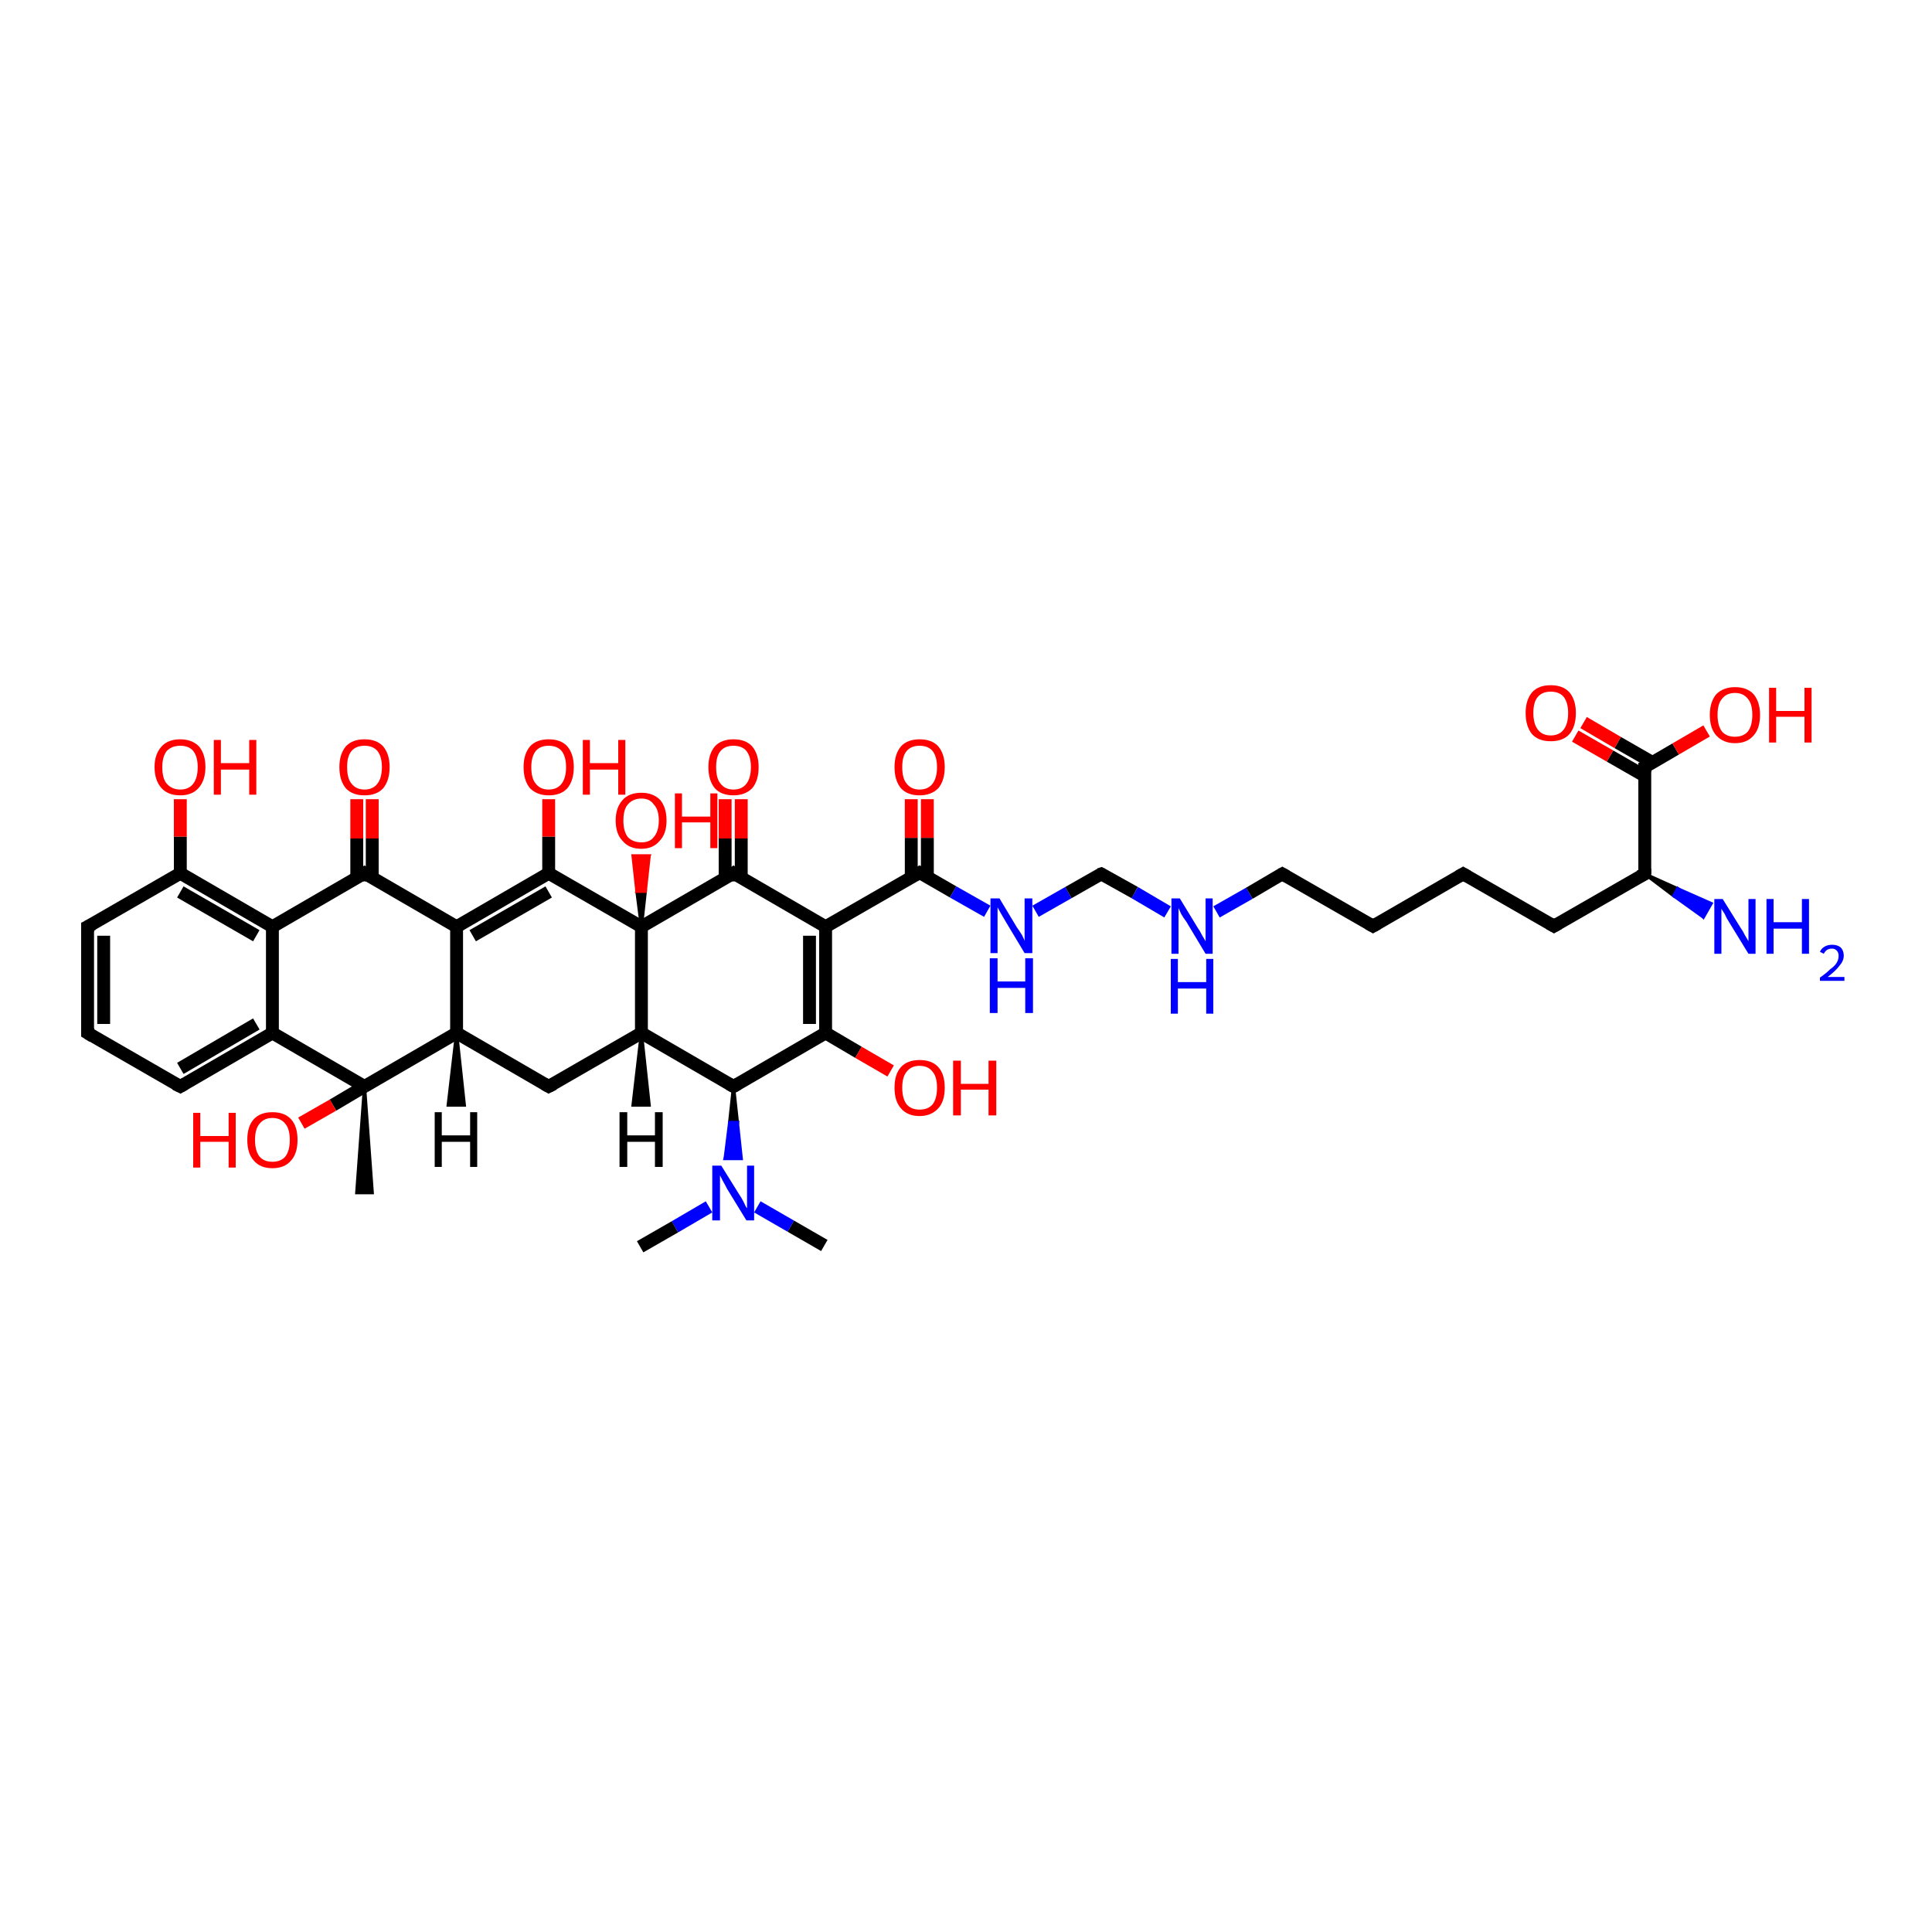 <?xml version='1.0' encoding='iso-8859-1'?>
<svg version='1.1' baseProfile='full'
              xmlns='http://www.w3.org/2000/svg'
                      xmlns:rdkit='http://www.rdkit.org/xml'
                      xmlns:xlink='http://www.w3.org/1999/xlink'
                  xml:space='preserve'
width='300px' height='300px' viewBox='0 0 300 300'>
<!-- END OF HEADER -->
<rect style='opacity:1.0;fill:#FFFFFF;stroke:none' width='300.0' height='300.0' x='0.0' y='0.0'> </rect>
<path class='bond-0 atom-0 atom-1' d='M 13.6,160.4 L 13.6,143.9' style='fill:none;fill-rule:evenodd;stroke:#000000;stroke-width:2.0px;stroke-linecap:butt;stroke-linejoin:miter;stroke-opacity:1' />
<path class='bond-0 atom-0 atom-1' d='M 16.1,159.0 L 16.1,145.3' style='fill:none;fill-rule:evenodd;stroke:#000000;stroke-width:2.0px;stroke-linecap:butt;stroke-linejoin:miter;stroke-opacity:1' />
<path class='bond-1 atom-1 atom-2' d='M 13.6,143.9 L 28.0,135.6' style='fill:none;fill-rule:evenodd;stroke:#000000;stroke-width:2.0px;stroke-linecap:butt;stroke-linejoin:miter;stroke-opacity:1' />
<path class='bond-2 atom-2 atom-3' d='M 28.0,135.6 L 42.3,143.9' style='fill:none;fill-rule:evenodd;stroke:#000000;stroke-width:2.0px;stroke-linecap:butt;stroke-linejoin:miter;stroke-opacity:1' />
<path class='bond-2 atom-2 atom-3' d='M 28.0,138.5 L 39.8,145.3' style='fill:none;fill-rule:evenodd;stroke:#000000;stroke-width:2.0px;stroke-linecap:butt;stroke-linejoin:miter;stroke-opacity:1' />
<path class='bond-3 atom-3 atom-4' d='M 42.3,143.9 L 42.3,160.4' style='fill:none;fill-rule:evenodd;stroke:#000000;stroke-width:2.0px;stroke-linecap:butt;stroke-linejoin:miter;stroke-opacity:1' />
<path class='bond-4 atom-4 atom-5' d='M 42.3,160.4 L 28.0,168.7' style='fill:none;fill-rule:evenodd;stroke:#000000;stroke-width:2.0px;stroke-linecap:butt;stroke-linejoin:miter;stroke-opacity:1' />
<path class='bond-4 atom-4 atom-5' d='M 39.8,159.0 L 28.0,165.9' style='fill:none;fill-rule:evenodd;stroke:#000000;stroke-width:2.0px;stroke-linecap:butt;stroke-linejoin:miter;stroke-opacity:1' />
<path class='bond-5 atom-0 atom-5' d='M 13.6,160.4 L 28.0,168.7' style='fill:none;fill-rule:evenodd;stroke:#000000;stroke-width:2.0px;stroke-linecap:butt;stroke-linejoin:miter;stroke-opacity:1' />
<path class='bond-6 atom-3 atom-6' d='M 42.3,143.9 L 56.6,135.6' style='fill:none;fill-rule:evenodd;stroke:#000000;stroke-width:2.0px;stroke-linecap:butt;stroke-linejoin:miter;stroke-opacity:1' />
<path class='bond-7 atom-6 atom-7' d='M 56.6,135.6 L 70.9,143.9' style='fill:none;fill-rule:evenodd;stroke:#000000;stroke-width:2.0px;stroke-linecap:butt;stroke-linejoin:miter;stroke-opacity:1' />
<path class='bond-8 atom-7 atom-8' d='M 70.9,143.9 L 70.9,160.4' style='fill:none;fill-rule:evenodd;stroke:#000000;stroke-width:2.0px;stroke-linecap:butt;stroke-linejoin:miter;stroke-opacity:1' />
<path class='bond-9 atom-8 atom-9' d='M 70.9,160.4 L 56.6,168.7' style='fill:none;fill-rule:evenodd;stroke:#000000;stroke-width:2.0px;stroke-linecap:butt;stroke-linejoin:miter;stroke-opacity:1' />
<path class='bond-10 atom-4 atom-9' d='M 42.3,160.4 L 56.6,168.7' style='fill:none;fill-rule:evenodd;stroke:#000000;stroke-width:2.0px;stroke-linecap:butt;stroke-linejoin:miter;stroke-opacity:1' />
<path class='bond-11 atom-7 atom-10' d='M 70.9,143.9 L 85.2,135.6' style='fill:none;fill-rule:evenodd;stroke:#000000;stroke-width:2.0px;stroke-linecap:butt;stroke-linejoin:miter;stroke-opacity:1' />
<path class='bond-11 atom-7 atom-10' d='M 73.4,145.3 L 85.2,138.5' style='fill:none;fill-rule:evenodd;stroke:#000000;stroke-width:2.0px;stroke-linecap:butt;stroke-linejoin:miter;stroke-opacity:1' />
<path class='bond-12 atom-10 atom-11' d='M 85.2,135.6 L 99.6,143.9' style='fill:none;fill-rule:evenodd;stroke:#000000;stroke-width:2.0px;stroke-linecap:butt;stroke-linejoin:miter;stroke-opacity:1' />
<path class='bond-13 atom-11 atom-12' d='M 99.6,143.9 L 99.6,160.4' style='fill:none;fill-rule:evenodd;stroke:#000000;stroke-width:2.0px;stroke-linecap:butt;stroke-linejoin:miter;stroke-opacity:1' />
<path class='bond-14 atom-12 atom-13' d='M 99.6,160.4 L 85.2,168.7' style='fill:none;fill-rule:evenodd;stroke:#000000;stroke-width:2.0px;stroke-linecap:butt;stroke-linejoin:miter;stroke-opacity:1' />
<path class='bond-15 atom-8 atom-13' d='M 70.9,160.4 L 85.2,168.7' style='fill:none;fill-rule:evenodd;stroke:#000000;stroke-width:2.0px;stroke-linecap:butt;stroke-linejoin:miter;stroke-opacity:1' />
<path class='bond-16 atom-11 atom-14' d='M 99.6,143.9 L 113.9,135.6' style='fill:none;fill-rule:evenodd;stroke:#000000;stroke-width:2.0px;stroke-linecap:butt;stroke-linejoin:miter;stroke-opacity:1' />
<path class='bond-17 atom-14 atom-15' d='M 113.9,135.6 L 128.2,143.9' style='fill:none;fill-rule:evenodd;stroke:#000000;stroke-width:2.0px;stroke-linecap:butt;stroke-linejoin:miter;stroke-opacity:1' />
<path class='bond-18 atom-15 atom-16' d='M 128.2,143.9 L 128.2,160.4' style='fill:none;fill-rule:evenodd;stroke:#000000;stroke-width:2.0px;stroke-linecap:butt;stroke-linejoin:miter;stroke-opacity:1' />
<path class='bond-18 atom-15 atom-16' d='M 125.7,145.3 L 125.7,159.0' style='fill:none;fill-rule:evenodd;stroke:#000000;stroke-width:2.0px;stroke-linecap:butt;stroke-linejoin:miter;stroke-opacity:1' />
<path class='bond-19 atom-16 atom-17' d='M 128.2,160.4 L 113.9,168.7' style='fill:none;fill-rule:evenodd;stroke:#000000;stroke-width:2.0px;stroke-linecap:butt;stroke-linejoin:miter;stroke-opacity:1' />
<path class='bond-20 atom-12 atom-17' d='M 99.6,160.4 L 113.9,168.7' style='fill:none;fill-rule:evenodd;stroke:#000000;stroke-width:2.0px;stroke-linecap:butt;stroke-linejoin:miter;stroke-opacity:1' />
<path class='bond-21 atom-2 atom-18' d='M 28.0,135.6 L 28.0,129.9' style='fill:none;fill-rule:evenodd;stroke:#000000;stroke-width:2.0px;stroke-linecap:butt;stroke-linejoin:miter;stroke-opacity:1' />
<path class='bond-21 atom-2 atom-18' d='M 28.0,129.9 L 28.0,124.1' style='fill:none;fill-rule:evenodd;stroke:#FF0000;stroke-width:2.0px;stroke-linecap:butt;stroke-linejoin:miter;stroke-opacity:1' />
<path class='bond-22 atom-6 atom-19' d='M 57.8,136.4 L 57.8,130.2' style='fill:none;fill-rule:evenodd;stroke:#000000;stroke-width:2.0px;stroke-linecap:butt;stroke-linejoin:miter;stroke-opacity:1' />
<path class='bond-22 atom-6 atom-19' d='M 57.8,130.2 L 57.8,124.1' style='fill:none;fill-rule:evenodd;stroke:#FF0000;stroke-width:2.0px;stroke-linecap:butt;stroke-linejoin:miter;stroke-opacity:1' />
<path class='bond-22 atom-6 atom-19' d='M 55.4,136.4 L 55.4,130.2' style='fill:none;fill-rule:evenodd;stroke:#000000;stroke-width:2.0px;stroke-linecap:butt;stroke-linejoin:miter;stroke-opacity:1' />
<path class='bond-22 atom-6 atom-19' d='M 55.4,130.2 L 55.4,124.1' style='fill:none;fill-rule:evenodd;stroke:#FF0000;stroke-width:2.0px;stroke-linecap:butt;stroke-linejoin:miter;stroke-opacity:1' />
<path class='bond-23 atom-10 atom-20' d='M 85.2,135.6 L 85.2,129.9' style='fill:none;fill-rule:evenodd;stroke:#000000;stroke-width:2.0px;stroke-linecap:butt;stroke-linejoin:miter;stroke-opacity:1' />
<path class='bond-23 atom-10 atom-20' d='M 85.2,129.9 L 85.2,124.1' style='fill:none;fill-rule:evenodd;stroke:#FF0000;stroke-width:2.0px;stroke-linecap:butt;stroke-linejoin:miter;stroke-opacity:1' />
<path class='bond-24 atom-14 atom-21' d='M 115.1,136.4 L 115.1,130.2' style='fill:none;fill-rule:evenodd;stroke:#000000;stroke-width:2.0px;stroke-linecap:butt;stroke-linejoin:miter;stroke-opacity:1' />
<path class='bond-24 atom-14 atom-21' d='M 115.1,130.2 L 115.1,124.1' style='fill:none;fill-rule:evenodd;stroke:#FF0000;stroke-width:2.0px;stroke-linecap:butt;stroke-linejoin:miter;stroke-opacity:1' />
<path class='bond-24 atom-14 atom-21' d='M 112.6,136.4 L 112.6,130.2' style='fill:none;fill-rule:evenodd;stroke:#000000;stroke-width:2.0px;stroke-linecap:butt;stroke-linejoin:miter;stroke-opacity:1' />
<path class='bond-24 atom-14 atom-21' d='M 112.6,130.2 L 112.6,124.1' style='fill:none;fill-rule:evenodd;stroke:#FF0000;stroke-width:2.0px;stroke-linecap:butt;stroke-linejoin:miter;stroke-opacity:1' />
<path class='bond-25 atom-16 atom-22' d='M 128.2,160.4 L 133.3,163.4' style='fill:none;fill-rule:evenodd;stroke:#000000;stroke-width:2.0px;stroke-linecap:butt;stroke-linejoin:miter;stroke-opacity:1' />
<path class='bond-25 atom-16 atom-22' d='M 133.3,163.4 L 138.3,166.3' style='fill:none;fill-rule:evenodd;stroke:#FF0000;stroke-width:2.0px;stroke-linecap:butt;stroke-linejoin:miter;stroke-opacity:1' />
<path class='bond-26 atom-15 atom-23' d='M 128.2,143.9 L 142.8,135.5' style='fill:none;fill-rule:evenodd;stroke:#000000;stroke-width:2.0px;stroke-linecap:butt;stroke-linejoin:miter;stroke-opacity:1' />
<path class='bond-27 atom-23 atom-24' d='M 142.8,135.5 L 148.0,138.5' style='fill:none;fill-rule:evenodd;stroke:#000000;stroke-width:2.0px;stroke-linecap:butt;stroke-linejoin:miter;stroke-opacity:1' />
<path class='bond-27 atom-23 atom-24' d='M 148.0,138.5 L 153.3,141.5' style='fill:none;fill-rule:evenodd;stroke:#0000FF;stroke-width:2.0px;stroke-linecap:butt;stroke-linejoin:miter;stroke-opacity:1' />
<path class='bond-28 atom-23 atom-25' d='M 144.0,136.2 L 144.0,130.1' style='fill:none;fill-rule:evenodd;stroke:#000000;stroke-width:2.0px;stroke-linecap:butt;stroke-linejoin:miter;stroke-opacity:1' />
<path class='bond-28 atom-23 atom-25' d='M 144.0,130.1 L 144.0,124.1' style='fill:none;fill-rule:evenodd;stroke:#FF0000;stroke-width:2.0px;stroke-linecap:butt;stroke-linejoin:miter;stroke-opacity:1' />
<path class='bond-28 atom-23 atom-25' d='M 141.5,136.2 L 141.5,130.1' style='fill:none;fill-rule:evenodd;stroke:#000000;stroke-width:2.0px;stroke-linecap:butt;stroke-linejoin:miter;stroke-opacity:1' />
<path class='bond-28 atom-23 atom-25' d='M 141.5,130.1 L 141.5,124.1' style='fill:none;fill-rule:evenodd;stroke:#FF0000;stroke-width:2.0px;stroke-linecap:butt;stroke-linejoin:miter;stroke-opacity:1' />
<path class='bond-29 atom-24 atom-26' d='M 160.8,141.5 L 165.9,138.6' style='fill:none;fill-rule:evenodd;stroke:#0000FF;stroke-width:2.0px;stroke-linecap:butt;stroke-linejoin:miter;stroke-opacity:1' />
<path class='bond-29 atom-24 atom-26' d='M 165.9,138.6 L 171.0,135.7' style='fill:none;fill-rule:evenodd;stroke:#000000;stroke-width:2.0px;stroke-linecap:butt;stroke-linejoin:miter;stroke-opacity:1' />
<path class='bond-30 atom-26 atom-27' d='M 171.0,135.7 L 176.2,138.6' style='fill:none;fill-rule:evenodd;stroke:#000000;stroke-width:2.0px;stroke-linecap:butt;stroke-linejoin:miter;stroke-opacity:1' />
<path class='bond-30 atom-26 atom-27' d='M 176.2,138.6 L 181.3,141.6' style='fill:none;fill-rule:evenodd;stroke:#0000FF;stroke-width:2.0px;stroke-linecap:butt;stroke-linejoin:miter;stroke-opacity:1' />
<path class='bond-31 atom-27 atom-28' d='M 188.9,141.6 L 194.0,138.7' style='fill:none;fill-rule:evenodd;stroke:#0000FF;stroke-width:2.0px;stroke-linecap:butt;stroke-linejoin:miter;stroke-opacity:1' />
<path class='bond-31 atom-27 atom-28' d='M 194.0,138.7 L 199.1,135.7' style='fill:none;fill-rule:evenodd;stroke:#000000;stroke-width:2.0px;stroke-linecap:butt;stroke-linejoin:miter;stroke-opacity:1' />
<path class='bond-32 atom-28 atom-29' d='M 199.1,135.7 L 213.2,143.8' style='fill:none;fill-rule:evenodd;stroke:#000000;stroke-width:2.0px;stroke-linecap:butt;stroke-linejoin:miter;stroke-opacity:1' />
<path class='bond-33 atom-29 atom-30' d='M 213.2,143.8 L 227.2,135.7' style='fill:none;fill-rule:evenodd;stroke:#000000;stroke-width:2.0px;stroke-linecap:butt;stroke-linejoin:miter;stroke-opacity:1' />
<path class='bond-34 atom-30 atom-31' d='M 227.2,135.7 L 241.3,143.8' style='fill:none;fill-rule:evenodd;stroke:#000000;stroke-width:2.0px;stroke-linecap:butt;stroke-linejoin:miter;stroke-opacity:1' />
<path class='bond-35 atom-31 atom-32' d='M 241.3,143.8 L 255.4,135.7' style='fill:none;fill-rule:evenodd;stroke:#000000;stroke-width:2.0px;stroke-linecap:butt;stroke-linejoin:miter;stroke-opacity:1' />
<path class='bond-36 atom-32 atom-33' d='M 255.4,135.7 L 260.5,138.0 L 259.9,139.1 Z' style='fill:#000000;fill-rule:evenodd;fill-opacity:1;stroke:#000000;stroke-width:0.5px;stroke-linecap:butt;stroke-linejoin:miter;stroke-opacity:1;' />
<path class='bond-36 atom-32 atom-33' d='M 260.5,138.0 L 264.5,142.4 L 265.7,140.3 Z' style='fill:#0000FF;fill-rule:evenodd;fill-opacity:1;stroke:#0000FF;stroke-width:0.5px;stroke-linecap:butt;stroke-linejoin:miter;stroke-opacity:1;' />
<path class='bond-36 atom-32 atom-33' d='M 260.5,138.0 L 259.9,139.1 L 264.5,142.4 Z' style='fill:#0000FF;fill-rule:evenodd;fill-opacity:1;stroke:#0000FF;stroke-width:0.5px;stroke-linecap:butt;stroke-linejoin:miter;stroke-opacity:1;' />
<path class='bond-37 atom-32 atom-34' d='M 255.4,135.7 L 255.4,119.1' style='fill:none;fill-rule:evenodd;stroke:#000000;stroke-width:2.0px;stroke-linecap:butt;stroke-linejoin:miter;stroke-opacity:1' />
<path class='bond-38 atom-34 atom-35' d='M 256.6,118.4 L 251.2,115.3' style='fill:none;fill-rule:evenodd;stroke:#000000;stroke-width:2.0px;stroke-linecap:butt;stroke-linejoin:miter;stroke-opacity:1' />
<path class='bond-38 atom-34 atom-35' d='M 251.2,115.3 L 245.9,112.2' style='fill:none;fill-rule:evenodd;stroke:#FF0000;stroke-width:2.0px;stroke-linecap:butt;stroke-linejoin:miter;stroke-opacity:1' />
<path class='bond-38 atom-34 atom-35' d='M 255.4,120.5 L 250.0,117.4' style='fill:none;fill-rule:evenodd;stroke:#000000;stroke-width:2.0px;stroke-linecap:butt;stroke-linejoin:miter;stroke-opacity:1' />
<path class='bond-38 atom-34 atom-35' d='M 250.0,117.4 L 244.6,114.3' style='fill:none;fill-rule:evenodd;stroke:#FF0000;stroke-width:2.0px;stroke-linecap:butt;stroke-linejoin:miter;stroke-opacity:1' />
<path class='bond-39 atom-34 atom-36' d='M 255.4,119.1 L 260.2,116.3' style='fill:none;fill-rule:evenodd;stroke:#000000;stroke-width:2.0px;stroke-linecap:butt;stroke-linejoin:miter;stroke-opacity:1' />
<path class='bond-39 atom-34 atom-36' d='M 260.2,116.3 L 265.0,113.5' style='fill:none;fill-rule:evenodd;stroke:#FF0000;stroke-width:2.0px;stroke-linecap:butt;stroke-linejoin:miter;stroke-opacity:1' />
<path class='bond-40 atom-9 atom-37' d='M 56.6,168.7 L 57.8,185.2 L 55.4,185.2 Z' style='fill:#000000;fill-rule:evenodd;fill-opacity:1;stroke:#000000;stroke-width:0.5px;stroke-linecap:butt;stroke-linejoin:miter;stroke-opacity:1;' />
<path class='bond-41 atom-9 atom-38' d='M 56.6,168.7 L 51.7,171.6' style='fill:none;fill-rule:evenodd;stroke:#000000;stroke-width:2.0px;stroke-linecap:butt;stroke-linejoin:miter;stroke-opacity:1' />
<path class='bond-41 atom-9 atom-38' d='M 51.7,171.6 L 46.8,174.4' style='fill:none;fill-rule:evenodd;stroke:#FF0000;stroke-width:2.0px;stroke-linecap:butt;stroke-linejoin:miter;stroke-opacity:1' />
<path class='bond-42 atom-8 atom-39' d='M 70.9,160.4 L 72.1,171.6 L 69.6,171.6 Z' style='fill:#000000;fill-rule:evenodd;fill-opacity:1;stroke:#000000;stroke-width:0.5px;stroke-linecap:butt;stroke-linejoin:miter;stroke-opacity:1;' />
<path class='bond-43 atom-12 atom-40' d='M 99.6,160.4 L 100.8,171.6 L 98.3,171.6 Z' style='fill:#000000;fill-rule:evenodd;fill-opacity:1;stroke:#000000;stroke-width:0.5px;stroke-linecap:butt;stroke-linejoin:miter;stroke-opacity:1;' />
<path class='bond-44 atom-17 atom-41' d='M 113.9,168.7 L 114.5,174.3 L 113.3,174.3 Z' style='fill:#000000;fill-rule:evenodd;fill-opacity:1;stroke:#000000;stroke-width:0.5px;stroke-linecap:butt;stroke-linejoin:miter;stroke-opacity:1;' />
<path class='bond-44 atom-17 atom-41' d='M 114.5,174.3 L 112.6,179.9 L 115.1,179.9 Z' style='fill:#0000FF;fill-rule:evenodd;fill-opacity:1;stroke:#0000FF;stroke-width:0.5px;stroke-linecap:butt;stroke-linejoin:miter;stroke-opacity:1;' />
<path class='bond-44 atom-17 atom-41' d='M 114.5,174.3 L 113.3,174.3 L 112.6,179.9 Z' style='fill:#0000FF;fill-rule:evenodd;fill-opacity:1;stroke:#0000FF;stroke-width:0.5px;stroke-linecap:butt;stroke-linejoin:miter;stroke-opacity:1;' />
<path class='bond-45 atom-41 atom-42' d='M 110.1,187.4 L 104.8,190.5' style='fill:none;fill-rule:evenodd;stroke:#0000FF;stroke-width:2.0px;stroke-linecap:butt;stroke-linejoin:miter;stroke-opacity:1' />
<path class='bond-45 atom-41 atom-42' d='M 104.8,190.5 L 99.4,193.6' style='fill:none;fill-rule:evenodd;stroke:#000000;stroke-width:2.0px;stroke-linecap:butt;stroke-linejoin:miter;stroke-opacity:1' />
<path class='bond-46 atom-41 atom-43' d='M 117.6,187.4 L 122.8,190.4' style='fill:none;fill-rule:evenodd;stroke:#0000FF;stroke-width:2.0px;stroke-linecap:butt;stroke-linejoin:miter;stroke-opacity:1' />
<path class='bond-46 atom-41 atom-43' d='M 122.8,190.4 L 128.0,193.4' style='fill:none;fill-rule:evenodd;stroke:#000000;stroke-width:2.0px;stroke-linecap:butt;stroke-linejoin:miter;stroke-opacity:1' />
<path class='bond-47 atom-11 atom-44' d='M 99.6,143.9 L 98.9,138.4 L 100.2,138.4 Z' style='fill:#000000;fill-rule:evenodd;fill-opacity:1;stroke:#000000;stroke-width:0.5px;stroke-linecap:butt;stroke-linejoin:miter;stroke-opacity:1;' />
<path class='bond-47 atom-11 atom-44' d='M 98.9,138.4 L 100.8,132.9 L 98.3,132.9 Z' style='fill:#FF0000;fill-rule:evenodd;fill-opacity:1;stroke:#FF0000;stroke-width:0.5px;stroke-linecap:butt;stroke-linejoin:miter;stroke-opacity:1;' />
<path class='bond-47 atom-11 atom-44' d='M 98.9,138.4 L 100.2,138.4 L 100.8,132.9 Z' style='fill:#FF0000;fill-rule:evenodd;fill-opacity:1;stroke:#FF0000;stroke-width:0.5px;stroke-linecap:butt;stroke-linejoin:miter;stroke-opacity:1;' />
<path d='M 13.6,159.6 L 13.6,160.4 L 14.4,160.9' style='fill:none;stroke:#000000;stroke-width:2.0px;stroke-linecap:butt;stroke-linejoin:miter;stroke-opacity:1;' />
<path d='M 13.6,144.7 L 13.6,143.9 L 14.4,143.5' style='fill:none;stroke:#000000;stroke-width:2.0px;stroke-linecap:butt;stroke-linejoin:miter;stroke-opacity:1;' />
<path d='M 28.7,168.3 L 28.0,168.7 L 27.2,168.3' style='fill:none;stroke:#000000;stroke-width:2.0px;stroke-linecap:butt;stroke-linejoin:miter;stroke-opacity:1;' />
<path d='M 55.9,136.1 L 56.6,135.6 L 57.3,136.1' style='fill:none;stroke:#000000;stroke-width:2.0px;stroke-linecap:butt;stroke-linejoin:miter;stroke-opacity:1;' />
<path d='M 86.0,168.3 L 85.2,168.7 L 84.5,168.3' style='fill:none;stroke:#000000;stroke-width:2.0px;stroke-linecap:butt;stroke-linejoin:miter;stroke-opacity:1;' />
<path d='M 113.2,136.1 L 113.9,135.6 L 114.6,136.1' style='fill:none;stroke:#000000;stroke-width:2.0px;stroke-linecap:butt;stroke-linejoin:miter;stroke-opacity:1;' />
<path d='M 114.6,168.3 L 113.9,168.7 L 113.2,168.3' style='fill:none;stroke:#000000;stroke-width:2.0px;stroke-linecap:butt;stroke-linejoin:miter;stroke-opacity:1;' />
<path d='M 142.1,135.9 L 142.8,135.5 L 143.0,135.6' style='fill:none;stroke:#000000;stroke-width:2.0px;stroke-linecap:butt;stroke-linejoin:miter;stroke-opacity:1;' />
<path d='M 170.7,135.8 L 171.0,135.7 L 171.2,135.8' style='fill:none;stroke:#000000;stroke-width:2.0px;stroke-linecap:butt;stroke-linejoin:miter;stroke-opacity:1;' />
<path d='M 198.9,135.8 L 199.1,135.7 L 199.8,136.1' style='fill:none;stroke:#000000;stroke-width:2.0px;stroke-linecap:butt;stroke-linejoin:miter;stroke-opacity:1;' />
<path d='M 212.5,143.4 L 213.2,143.8 L 213.9,143.4' style='fill:none;stroke:#000000;stroke-width:2.0px;stroke-linecap:butt;stroke-linejoin:miter;stroke-opacity:1;' />
<path d='M 226.5,136.1 L 227.2,135.7 L 227.9,136.1' style='fill:none;stroke:#000000;stroke-width:2.0px;stroke-linecap:butt;stroke-linejoin:miter;stroke-opacity:1;' />
<path d='M 240.6,143.4 L 241.3,143.8 L 242.0,143.4' style='fill:none;stroke:#000000;stroke-width:2.0px;stroke-linecap:butt;stroke-linejoin:miter;stroke-opacity:1;' />
<path d='M 254.6,136.1 L 255.4,135.7 L 255.4,134.9' style='fill:none;stroke:#000000;stroke-width:2.0px;stroke-linecap:butt;stroke-linejoin:miter;stroke-opacity:1;' />
<path d='M 255.4,119.9 L 255.4,119.1 L 255.6,119.0' style='fill:none;stroke:#000000;stroke-width:2.0px;stroke-linecap:butt;stroke-linejoin:miter;stroke-opacity:1;' />
<path class='atom-18' d='M 24.0 119.1
Q 24.0 117.1, 25.1 115.9
Q 26.1 114.8, 28.0 114.8
Q 29.8 114.8, 30.9 115.9
Q 31.9 117.1, 31.9 119.1
Q 31.9 121.2, 30.8 122.4
Q 29.8 123.5, 28.0 123.5
Q 26.1 123.5, 25.1 122.4
Q 24.0 121.2, 24.0 119.1
M 28.0 122.6
Q 29.3 122.6, 30.0 121.7
Q 30.7 120.8, 30.7 119.1
Q 30.7 117.5, 30.0 116.6
Q 29.3 115.8, 28.0 115.8
Q 26.7 115.8, 25.9 116.6
Q 25.2 117.5, 25.2 119.1
Q 25.2 120.9, 25.9 121.7
Q 26.7 122.6, 28.0 122.6
' fill='#FF0000'/>
<path class='atom-18' d='M 33.2 114.9
L 34.3 114.9
L 34.3 118.5
L 38.7 118.5
L 38.7 114.9
L 39.8 114.9
L 39.8 123.4
L 38.7 123.4
L 38.7 119.5
L 34.3 119.5
L 34.3 123.4
L 33.2 123.4
L 33.2 114.9
' fill='#FF0000'/>
<path class='atom-19' d='M 52.7 119.1
Q 52.7 117.1, 53.7 115.9
Q 54.7 114.8, 56.6 114.8
Q 58.5 114.8, 59.5 115.9
Q 60.5 117.1, 60.5 119.1
Q 60.5 121.2, 59.5 122.4
Q 58.5 123.5, 56.6 123.5
Q 54.7 123.5, 53.7 122.4
Q 52.7 121.2, 52.7 119.1
M 56.6 122.6
Q 57.9 122.6, 58.6 121.7
Q 59.3 120.8, 59.3 119.1
Q 59.3 117.5, 58.6 116.6
Q 57.9 115.8, 56.6 115.8
Q 55.3 115.8, 54.6 116.6
Q 53.9 117.4, 53.9 119.1
Q 53.9 120.9, 54.6 121.7
Q 55.3 122.6, 56.6 122.6
' fill='#FF0000'/>
<path class='atom-20' d='M 81.3 119.1
Q 81.3 117.1, 82.3 115.9
Q 83.3 114.8, 85.2 114.8
Q 87.1 114.8, 88.1 115.9
Q 89.1 117.1, 89.1 119.1
Q 89.1 121.2, 88.1 122.4
Q 87.1 123.5, 85.2 123.5
Q 83.4 123.5, 82.3 122.4
Q 81.3 121.2, 81.3 119.1
M 85.2 122.6
Q 86.5 122.6, 87.2 121.7
Q 87.9 120.8, 87.9 119.1
Q 87.9 117.5, 87.2 116.6
Q 86.5 115.8, 85.2 115.8
Q 83.9 115.8, 83.2 116.6
Q 82.5 117.5, 82.5 119.1
Q 82.5 120.9, 83.2 121.7
Q 83.9 122.6, 85.2 122.6
' fill='#FF0000'/>
<path class='atom-20' d='M 90.5 114.9
L 91.6 114.9
L 91.6 118.5
L 96.0 118.5
L 96.0 114.9
L 97.1 114.9
L 97.1 123.4
L 96.0 123.4
L 96.0 119.5
L 91.6 119.5
L 91.6 123.4
L 90.5 123.4
L 90.5 114.9
' fill='#FF0000'/>
<path class='atom-21' d='M 110.0 119.1
Q 110.0 117.1, 111.0 115.9
Q 112.0 114.8, 113.9 114.8
Q 115.8 114.8, 116.8 115.9
Q 117.8 117.1, 117.8 119.1
Q 117.8 121.2, 116.8 122.4
Q 115.7 123.5, 113.9 123.5
Q 112.0 123.5, 111.0 122.4
Q 110.0 121.2, 110.0 119.1
M 113.9 122.6
Q 115.2 122.6, 115.9 121.7
Q 116.6 120.8, 116.6 119.1
Q 116.6 117.5, 115.9 116.6
Q 115.2 115.8, 113.9 115.8
Q 112.6 115.8, 111.9 116.6
Q 111.2 117.4, 111.2 119.1
Q 111.2 120.9, 111.9 121.7
Q 112.6 122.6, 113.9 122.6
' fill='#FF0000'/>
<path class='atom-22' d='M 138.9 168.9
Q 138.9 166.8, 139.9 165.7
Q 140.9 164.6, 142.8 164.6
Q 144.7 164.6, 145.7 165.7
Q 146.7 166.8, 146.7 168.9
Q 146.7 171.0, 145.7 172.1
Q 144.6 173.3, 142.8 173.3
Q 140.9 173.3, 139.9 172.1
Q 138.9 171.0, 138.9 168.9
M 142.8 172.3
Q 144.1 172.3, 144.8 171.5
Q 145.5 170.6, 145.5 168.9
Q 145.5 167.2, 144.8 166.4
Q 144.1 165.5, 142.8 165.5
Q 141.5 165.5, 140.8 166.4
Q 140.1 167.2, 140.1 168.9
Q 140.1 170.6, 140.8 171.5
Q 141.5 172.3, 142.8 172.3
' fill='#FF0000'/>
<path class='atom-22' d='M 148.0 164.7
L 149.2 164.7
L 149.2 168.3
L 153.5 168.3
L 153.5 164.7
L 154.7 164.7
L 154.7 173.2
L 153.5 173.2
L 153.5 169.2
L 149.2 169.2
L 149.2 173.2
L 148.0 173.2
L 148.0 164.7
' fill='#FF0000'/>
<path class='atom-24' d='M 155.2 139.5
L 157.9 144.0
Q 158.2 144.4, 158.7 145.2
Q 159.1 146.0, 159.1 146.1
L 159.1 139.5
L 160.3 139.5
L 160.3 148.0
L 159.1 148.0
L 156.1 143.0
Q 155.8 142.5, 155.4 141.8
Q 155.0 141.1, 154.9 140.9
L 154.9 148.0
L 153.8 148.0
L 153.8 139.5
L 155.2 139.5
' fill='#0000FF'/>
<path class='atom-24' d='M 153.7 148.8
L 154.9 148.8
L 154.9 152.4
L 159.2 152.4
L 159.2 148.8
L 160.4 148.8
L 160.4 157.3
L 159.2 157.3
L 159.2 153.4
L 154.9 153.4
L 154.9 157.3
L 153.7 157.3
L 153.7 148.8
' fill='#0000FF'/>
<path class='atom-25' d='M 138.9 119.1
Q 138.9 117.1, 139.9 115.9
Q 140.9 114.8, 142.8 114.8
Q 144.7 114.8, 145.7 115.9
Q 146.7 117.1, 146.7 119.1
Q 146.7 121.2, 145.7 122.4
Q 144.6 123.5, 142.8 123.5
Q 140.9 123.5, 139.9 122.4
Q 138.9 121.2, 138.9 119.1
M 142.8 122.6
Q 144.1 122.6, 144.8 121.7
Q 145.5 120.8, 145.5 119.1
Q 145.5 117.5, 144.8 116.6
Q 144.1 115.8, 142.8 115.8
Q 141.5 115.8, 140.8 116.6
Q 140.1 117.4, 140.1 119.1
Q 140.1 120.9, 140.8 121.7
Q 141.5 122.6, 142.8 122.6
' fill='#FF0000'/>
<path class='atom-27' d='M 183.2 139.5
L 186.0 144.1
Q 186.3 144.5, 186.7 145.3
Q 187.2 146.1, 187.2 146.2
L 187.2 139.5
L 188.3 139.5
L 188.3 148.1
L 187.2 148.1
L 184.2 143.1
Q 183.8 142.6, 183.4 141.9
Q 183.1 141.2, 183.0 141.0
L 183.0 148.1
L 181.9 148.1
L 181.9 139.5
L 183.2 139.5
' fill='#0000FF'/>
<path class='atom-27' d='M 181.8 148.9
L 182.9 148.9
L 182.9 152.5
L 187.3 152.5
L 187.3 148.9
L 188.4 148.9
L 188.4 157.4
L 187.3 157.4
L 187.3 153.5
L 182.9 153.5
L 182.9 157.4
L 181.8 157.4
L 181.8 148.9
' fill='#0000FF'/>
<path class='atom-33' d='M 267.5 139.6
L 270.3 144.1
Q 270.6 144.5, 271.0 145.3
Q 271.5 146.1, 271.5 146.2
L 271.5 139.6
L 272.6 139.6
L 272.6 148.1
L 271.5 148.1
L 268.5 143.2
Q 268.1 142.6, 267.8 141.9
Q 267.4 141.3, 267.3 141.1
L 267.3 148.1
L 266.2 148.1
L 266.2 139.6
L 267.5 139.6
' fill='#0000FF'/>
<path class='atom-33' d='M 274.3 139.6
L 275.4 139.6
L 275.4 143.2
L 279.8 143.2
L 279.8 139.6
L 280.9 139.6
L 280.9 148.1
L 279.8 148.1
L 279.8 144.2
L 275.4 144.2
L 275.4 148.1
L 274.3 148.1
L 274.3 139.6
' fill='#0000FF'/>
<path class='atom-33' d='M 282.6 147.8
Q 282.8 147.3, 283.3 147.0
Q 283.8 146.7, 284.5 146.7
Q 285.3 146.7, 285.8 147.1
Q 286.3 147.6, 286.3 148.4
Q 286.3 149.2, 285.6 150.0
Q 285.0 150.8, 283.8 151.7
L 286.4 151.7
L 286.4 152.3
L 282.6 152.3
L 282.6 151.8
Q 283.6 151.1, 284.2 150.5
Q 284.9 150.0, 285.2 149.5
Q 285.5 149.0, 285.5 148.4
Q 285.5 147.9, 285.2 147.6
Q 284.9 147.3, 284.5 147.3
Q 284.0 147.3, 283.7 147.5
Q 283.4 147.7, 283.2 148.1
L 282.6 147.8
' fill='#0000FF'/>
<path class='atom-35' d='M 236.9 110.7
Q 236.9 108.7, 237.9 107.5
Q 238.9 106.4, 240.8 106.4
Q 242.7 106.4, 243.7 107.5
Q 244.7 108.7, 244.7 110.7
Q 244.7 112.8, 243.7 114.0
Q 242.7 115.1, 240.8 115.1
Q 238.9 115.1, 237.9 114.0
Q 236.9 112.8, 236.9 110.7
M 240.8 114.2
Q 242.1 114.2, 242.8 113.3
Q 243.5 112.4, 243.5 110.7
Q 243.5 109.1, 242.8 108.2
Q 242.1 107.4, 240.8 107.4
Q 239.5 107.4, 238.8 108.2
Q 238.1 109.0, 238.1 110.7
Q 238.1 112.4, 238.8 113.3
Q 239.5 114.2, 240.8 114.2
' fill='#FF0000'/>
<path class='atom-36' d='M 265.5 111.0
Q 265.5 109.0, 266.5 107.8
Q 267.6 106.7, 269.4 106.7
Q 271.3 106.7, 272.3 107.8
Q 273.3 109.0, 273.3 111.0
Q 273.3 113.1, 272.3 114.2
Q 271.3 115.4, 269.4 115.4
Q 267.6 115.4, 266.5 114.2
Q 265.5 113.1, 265.5 111.0
M 269.4 114.4
Q 270.7 114.4, 271.4 113.6
Q 272.1 112.7, 272.1 111.0
Q 272.1 109.3, 271.4 108.5
Q 270.7 107.6, 269.4 107.6
Q 268.1 107.6, 267.4 108.5
Q 266.7 109.3, 266.7 111.0
Q 266.7 112.7, 267.4 113.6
Q 268.1 114.4, 269.4 114.4
' fill='#FF0000'/>
<path class='atom-36' d='M 274.7 106.8
L 275.8 106.8
L 275.8 110.4
L 280.2 110.4
L 280.2 106.8
L 281.3 106.8
L 281.3 115.3
L 280.2 115.3
L 280.2 111.3
L 275.8 111.3
L 275.8 115.3
L 274.7 115.3
L 274.7 106.8
' fill='#FF0000'/>
<path class='atom-38' d='M 30.0 172.8
L 31.1 172.8
L 31.1 176.4
L 35.5 176.4
L 35.5 172.8
L 36.6 172.8
L 36.6 181.3
L 35.5 181.3
L 35.5 177.3
L 31.1 177.3
L 31.1 181.3
L 30.0 181.3
L 30.0 172.8
' fill='#FF0000'/>
<path class='atom-38' d='M 38.4 177.0
Q 38.4 174.9, 39.4 173.8
Q 40.4 172.7, 42.3 172.7
Q 44.2 172.7, 45.2 173.8
Q 46.2 174.9, 46.2 177.0
Q 46.2 179.1, 45.2 180.2
Q 44.2 181.4, 42.3 181.4
Q 40.4 181.4, 39.4 180.2
Q 38.4 179.1, 38.4 177.0
M 42.3 180.4
Q 43.6 180.4, 44.3 179.6
Q 45.0 178.7, 45.0 177.0
Q 45.0 175.3, 44.3 174.5
Q 43.6 173.6, 42.3 173.6
Q 41.0 173.6, 40.3 174.5
Q 39.6 175.3, 39.6 177.0
Q 39.6 178.7, 40.3 179.6
Q 41.0 180.4, 42.3 180.4
' fill='#FF0000'/>
<path class='atom-39' d='M 67.5 172.7
L 68.6 172.7
L 68.6 176.3
L 73.0 176.3
L 73.0 172.7
L 74.1 172.7
L 74.1 181.2
L 73.0 181.2
L 73.0 177.3
L 68.6 177.3
L 68.6 181.2
L 67.5 181.2
L 67.5 172.7
' fill='#000000'/>
<path class='atom-40' d='M 96.2 172.7
L 97.4 172.7
L 97.4 176.3
L 101.7 176.3
L 101.7 172.7
L 102.9 172.7
L 102.9 181.2
L 101.7 181.2
L 101.7 177.3
L 97.4 177.3
L 97.4 181.2
L 96.2 181.2
L 96.2 172.7
' fill='#000000'/>
<path class='atom-41' d='M 112.0 181.0
L 114.8 185.5
Q 115.1 185.9, 115.5 186.7
Q 115.9 187.6, 116.0 187.6
L 116.0 181.0
L 117.1 181.0
L 117.1 189.5
L 115.9 189.5
L 112.9 184.6
Q 112.6 184.0, 112.2 183.3
Q 111.9 182.7, 111.8 182.5
L 111.8 189.5
L 110.6 189.5
L 110.6 181.0
L 112.0 181.0
' fill='#0000FF'/>
<path class='atom-44' d='M 95.6 127.4
Q 95.6 125.4, 96.7 124.2
Q 97.7 123.1, 99.6 123.1
Q 101.4 123.1, 102.5 124.2
Q 103.5 125.4, 103.5 127.4
Q 103.5 129.5, 102.4 130.6
Q 101.4 131.8, 99.6 131.8
Q 97.7 131.8, 96.7 130.6
Q 95.6 129.5, 95.6 127.4
M 99.6 130.8
Q 100.9 130.8, 101.5 130.0
Q 102.3 129.1, 102.3 127.4
Q 102.3 125.7, 101.5 124.9
Q 100.9 124.0, 99.6 124.0
Q 98.3 124.0, 97.5 124.9
Q 96.8 125.7, 96.8 127.4
Q 96.8 129.1, 97.5 130.0
Q 98.3 130.8, 99.6 130.8
' fill='#FF0000'/>
<path class='atom-44' d='M 104.8 123.2
L 105.9 123.2
L 105.9 126.8
L 110.3 126.8
L 110.3 123.2
L 111.4 123.2
L 111.4 131.7
L 110.3 131.7
L 110.3 127.7
L 105.9 127.7
L 105.9 131.7
L 104.8 131.7
L 104.8 123.2
' fill='#FF0000'/>
</svg>
